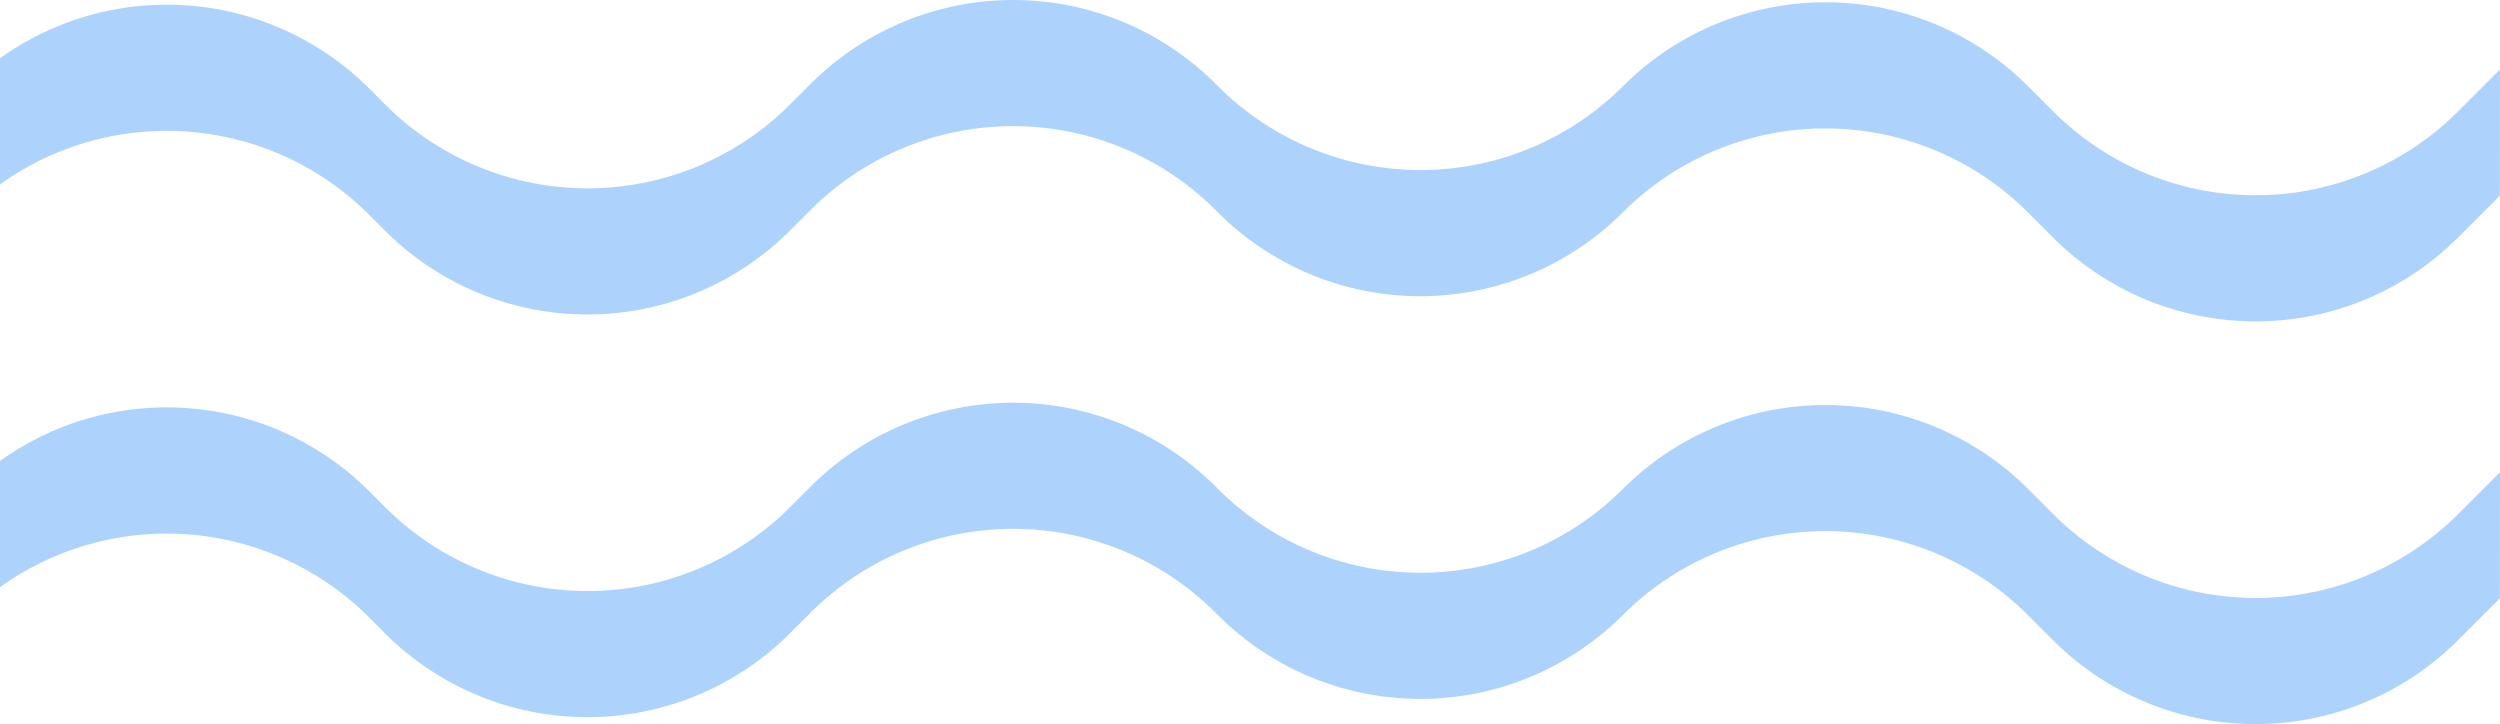 <svg id="Grupo_1072932" data-name="Grupo 1072932" xmlns="http://www.w3.org/2000/svg" width="85.059" height="24.634" viewBox="0 0 85.059 24.634">
  <g id="Grupo_1072927" data-name="Grupo 1072927">
    <path id="Trazado_818457" data-name="Trazado 818457" d="M85.059,9.928l-1.424,1.424a9.744,9.744,0,0,1-13.78,0L69,10.495a9.747,9.747,0,0,0-13.78,0,9.744,9.744,0,0,1-13.78,0l-.078-.078a9.747,9.747,0,0,0-13.78,0l-.7.7a9.744,9.744,0,0,1-13.78,0l-.543-.545A9.742,9.742,0,0,0,0,9.546v4.293a9.74,9.74,0,0,1,12.554,1.025l.543.545a9.744,9.744,0,0,0,13.78,0l.7-.7a9.744,9.744,0,0,1,13.78,0l.078.078a9.744,9.744,0,0,0,13.78,0,9.744,9.744,0,0,1,13.78,0l.857.857a9.744,9.744,0,0,0,13.78,0l1.424-1.424Z" transform="translate(0 6.138)" fill="#add3fd"/>
    <path id="Trazado_818458" data-name="Trazado 818458" d="M85.059,2.364,83.635,3.788a9.744,9.744,0,0,1-13.78,0L69,2.931a9.744,9.744,0,0,0-13.78,0,9.744,9.744,0,0,1-13.78,0l-.078-.078a9.744,9.744,0,0,0-13.78,0l-.7.7a9.744,9.744,0,0,1-13.78,0l-.543-.545A9.742,9.742,0,0,0,0,1.982V6.273A9.742,9.742,0,0,1,12.554,7.3l.543.545a9.744,9.744,0,0,0,13.78,0l.7-.7a9.744,9.744,0,0,1,13.78,0l.078.078a9.744,9.744,0,0,0,13.78,0,9.744,9.744,0,0,1,13.78,0l.857.857a9.744,9.744,0,0,0,13.78,0l1.424-1.424Z" transform="translate(0 0.001)" fill="#add3fd"/>
  </g>
</svg>
